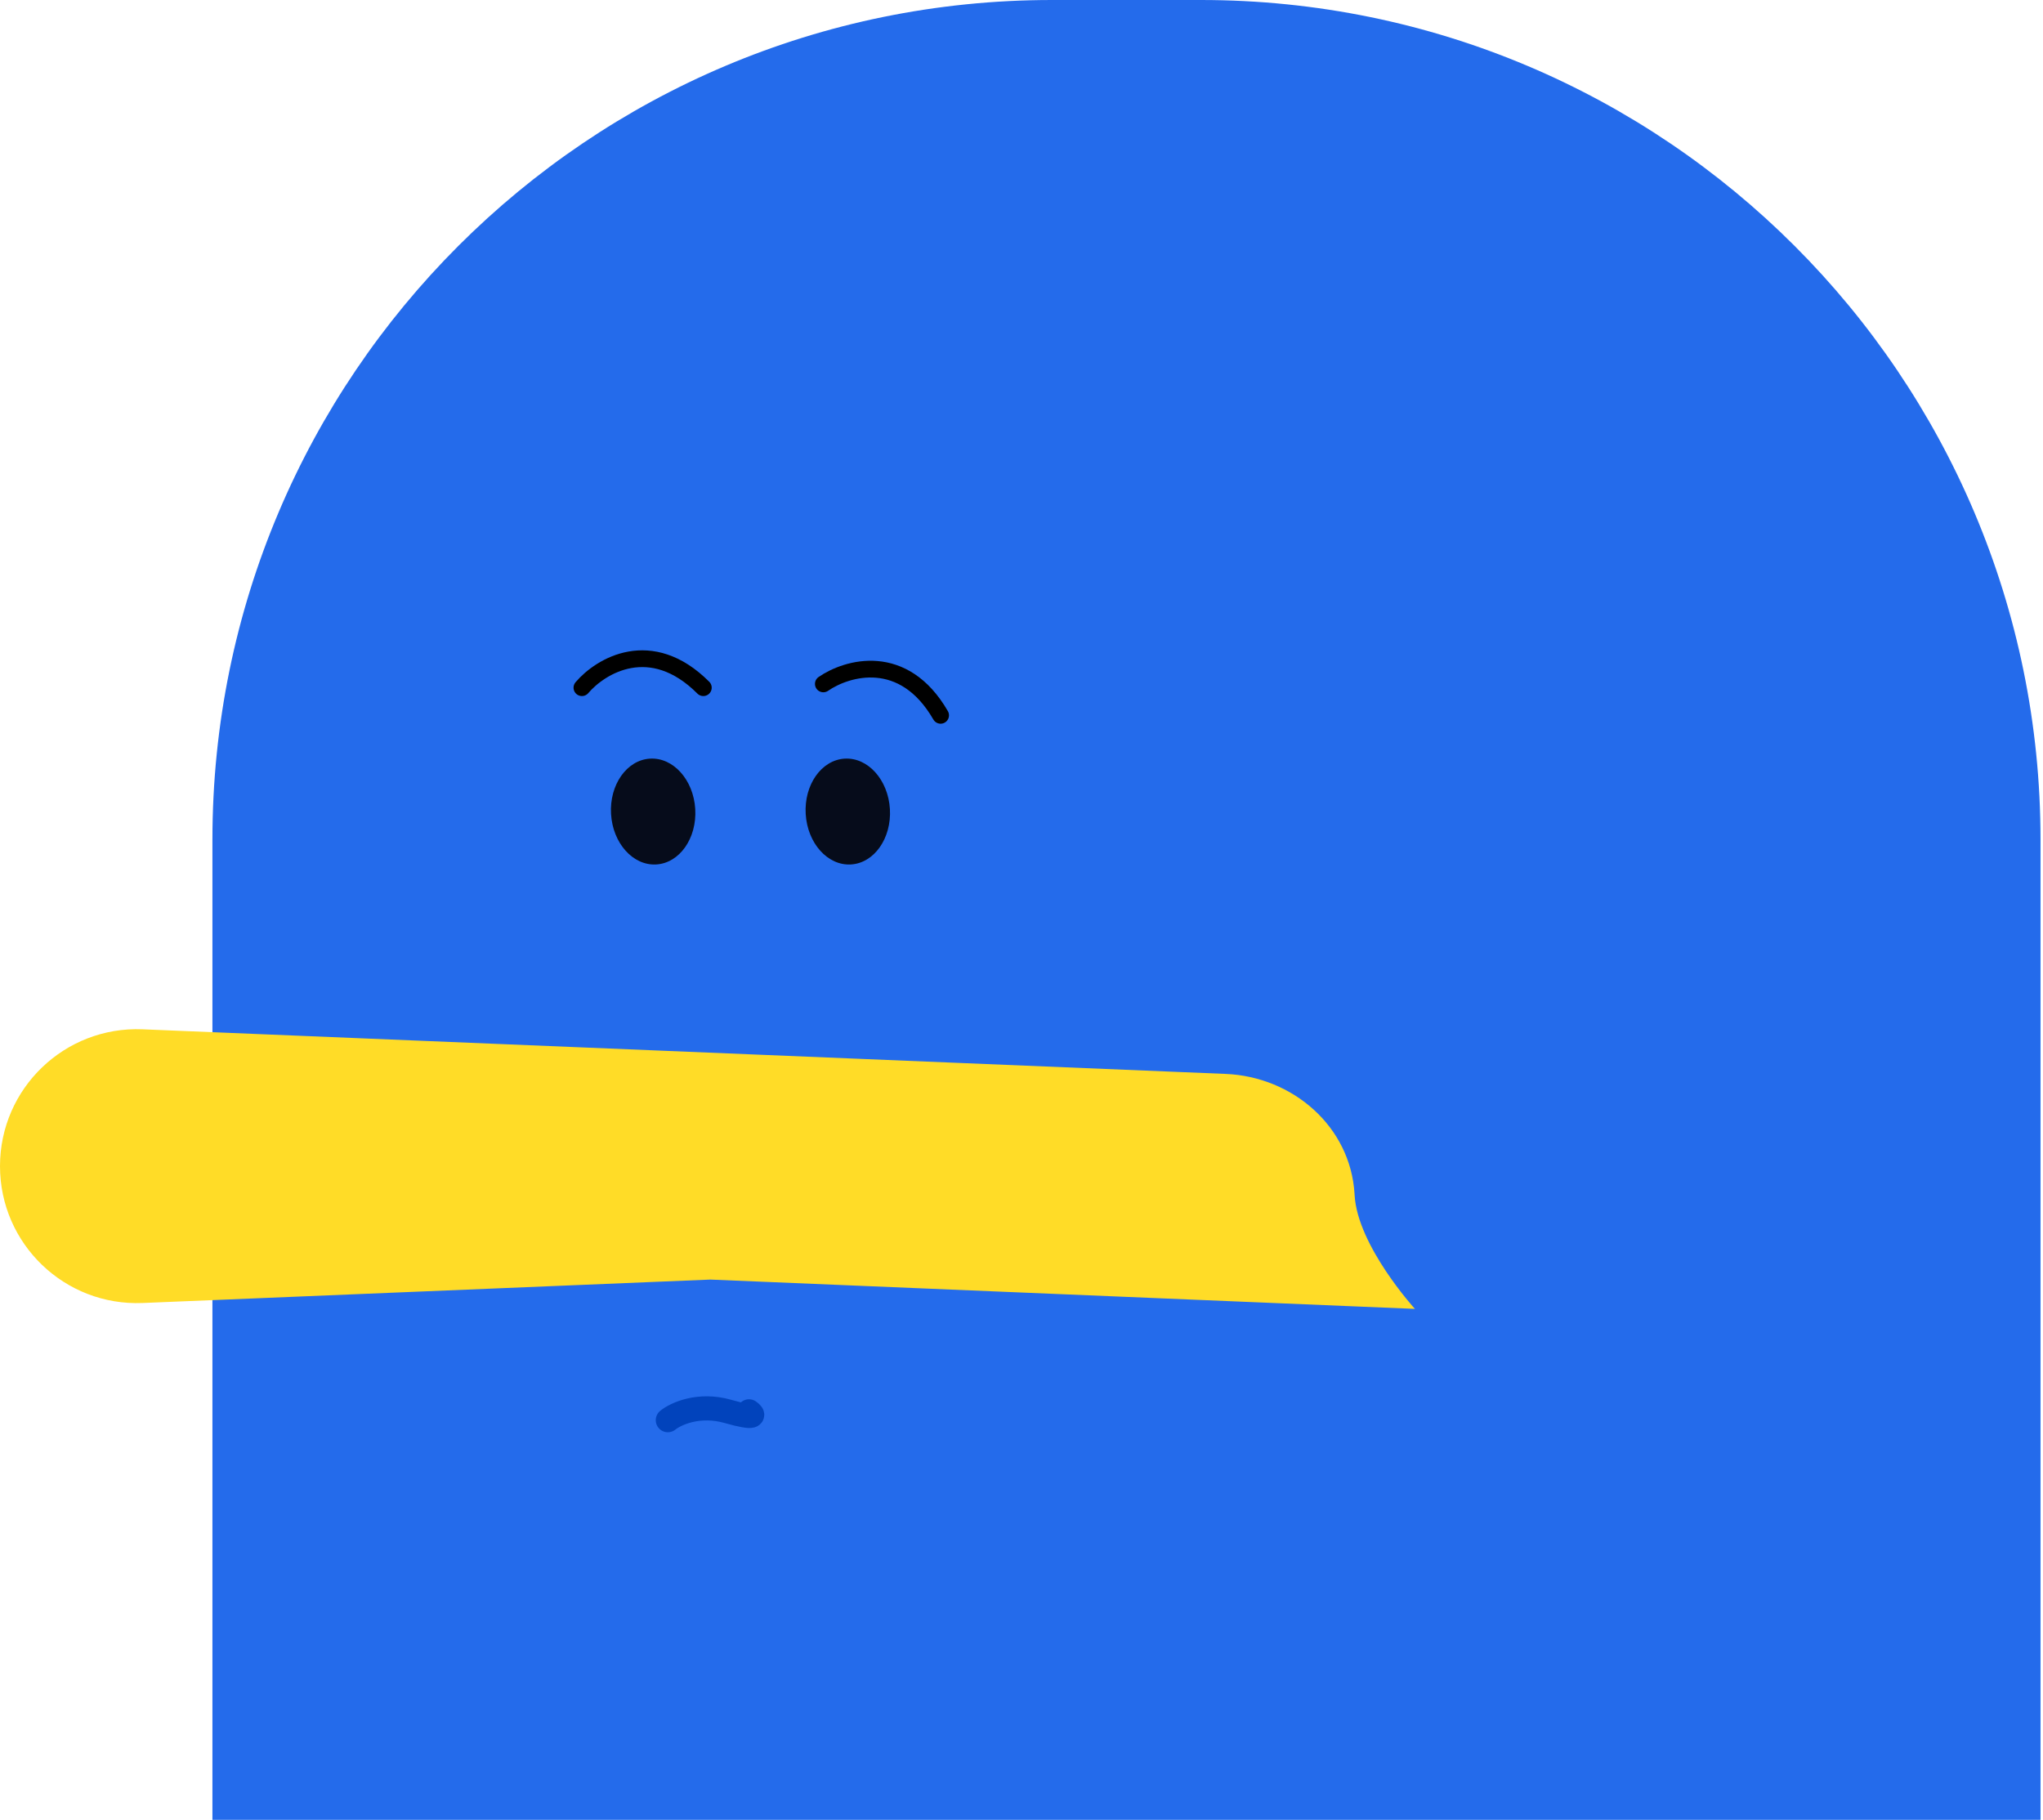 <svg width="732" height="652" viewBox="0 0 732 652" fill="none" xmlns="http://www.w3.org/2000/svg">
<g clip-path="url(#clip0_693_12133)">
<path d="M76.111 300.819C76.111 134.681 210.793 0 376.931 0H430.292C596.43 0 731.111 134.681 731.111 300.819V652H76.111V300.819Z" fill="#246BEB"/>
<path d="M304.899 309.713C296.569 310.211 289.308 302.128 288.683 291.659C288.057 281.19 294.304 272.3 302.634 271.802C310.965 271.304 318.225 279.388 318.85 289.857C319.476 300.326 313.23 309.216 304.899 309.713Z" fill="#060C1B"/>
<path d="M235.153 309.713C226.822 310.211 219.562 302.128 218.937 291.659C218.311 281.19 224.557 272.3 232.888 271.802C241.218 271.304 248.479 279.388 249.104 289.857C249.73 300.326 243.483 309.216 235.153 309.713Z" fill="#060C1B"/>
<path d="M0 417.807C0 389.913 23.221 367.629 51.091 368.777L439.117 384.758C463.238 385.752 483.867 403.626 485.326 427.723C485.337 427.901 485.347 428.079 485.358 428.256C486.412 446.401 506.964 468.945 506.964 468.945L254.512 458.444L51.095 466.837C23.223 467.987 0 445.702 0 417.807Z" fill="#FFDC27"/>
<path d="M268.365 505.647C270.183 506.893 271.213 508.643 260.796 505.673C250.378 502.703 242.112 506.534 239.281 508.82" stroke="#0143BC" stroke-width="8.644" stroke-linecap="round" stroke-linejoin="round"/>
<path d="M208.5 246.38C215.167 238.547 233.2 227.58 252 246.38" stroke="black" stroke-width="6" stroke-linecap="round"/>
<path d="M295 245.027C303.467 239.186 323.724 233.26 337.018 256.285" stroke="black" stroke-width="6" stroke-linecap="round"/>
</g>
<defs>
<clipPath id="clip0_693_12133">
<rect width="732" height="652" fill="white"/>
</clipPath>
</defs>
</svg>

